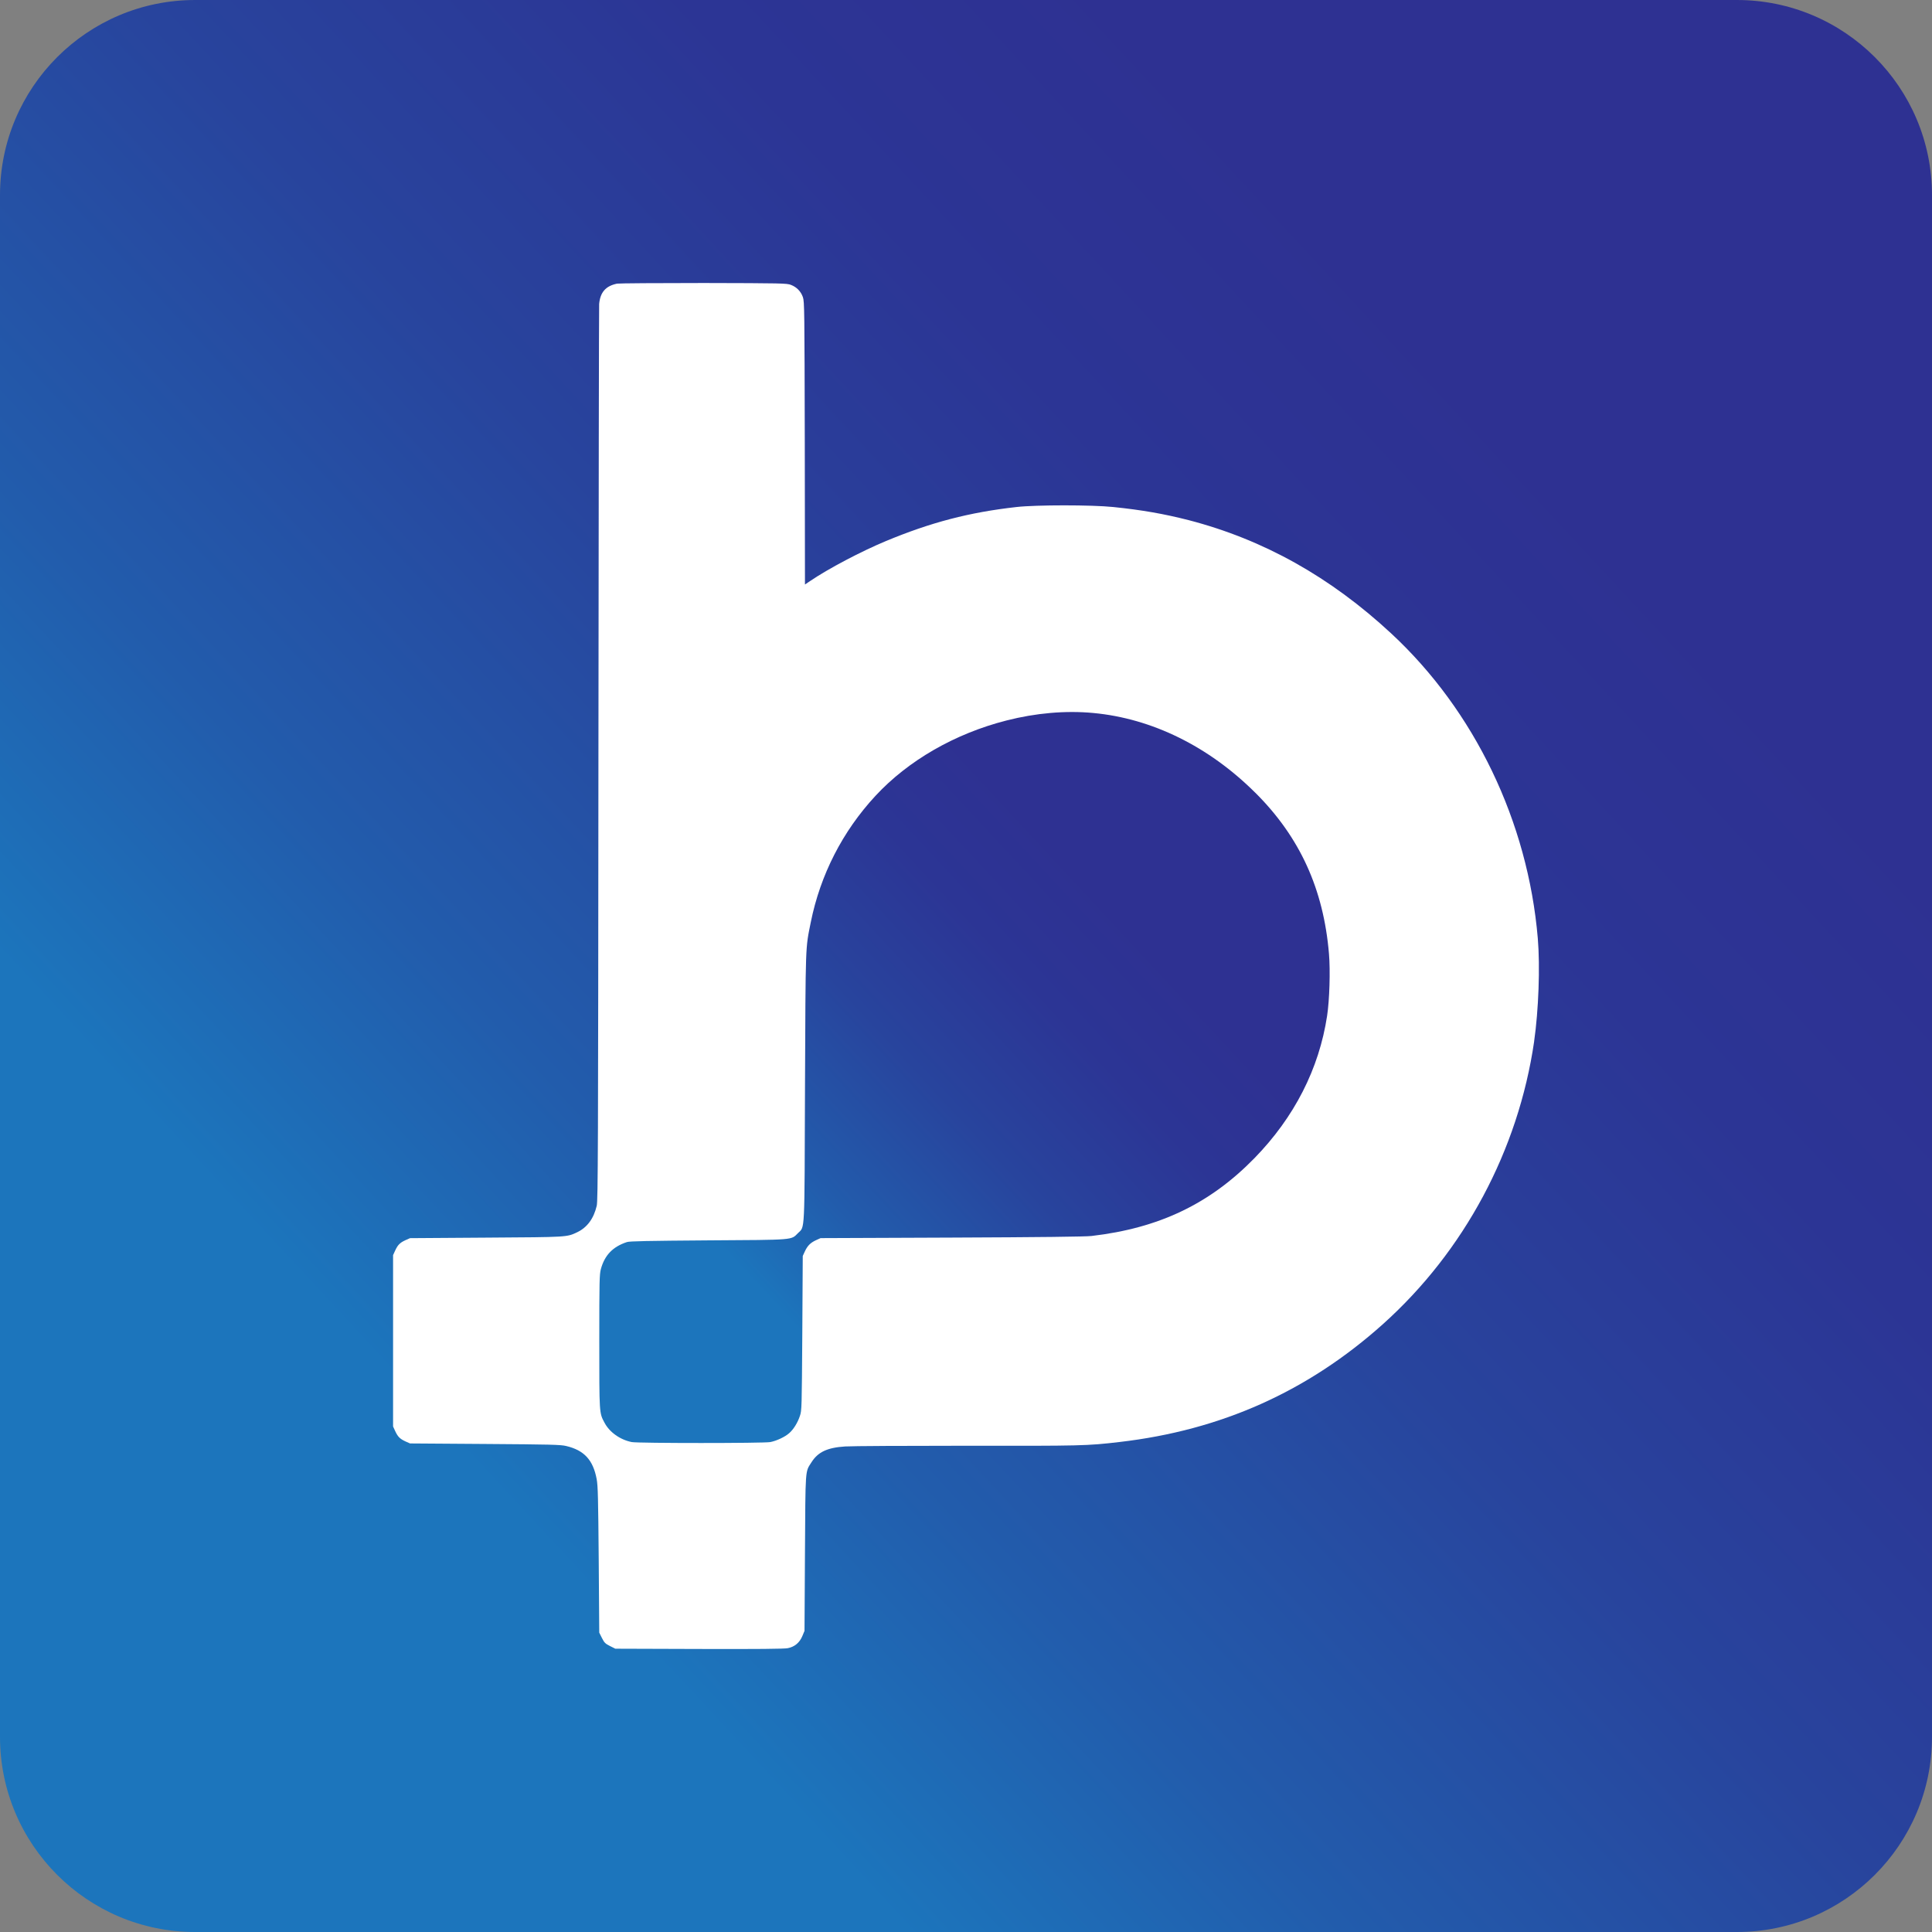 <svg width="800" height="800" viewBox="0 0 800 800" fill="none" xmlns="http://www.w3.org/2000/svg">
<rect x="0" y="0" width="800" height="800" fill="#808080" stroke="none"/>
<rect width="800" height="800" rx="232" fill="white"/>
<path d="M519.806 328.275C500.517 309.058 476.97 297.487 452.695 295.232C441.309 294.157 428.897 295.232 416.776 298.335C395.418 303.765 376.048 314.925 362.489 329.567C348.889 344.242 339.685 362.238 335.733 381.858C333.479 393.058 333.592 389.842 333.333 450.044C333.115 512.056 333.333 507.701 330.416 510.618C327.499 513.535 329.341 513.39 293.236 513.608C268.145 513.794 260.751 513.939 259.604 514.311C253.761 516.234 250.4 519.709 248.816 525.47C248.226 527.652 248.153 530.198 248.153 555.369C248.153 585.382 248.113 585.01 250.295 589.074C252.331 593.026 256.84 596.21 261.6 597.131C264.299 597.648 316.258 597.648 318.957 597.131C321.511 596.654 325.058 594.99 326.755 593.47C328.565 591.919 330.303 589.107 331.224 586.303C332 584.048 332 583.273 332.218 552.04L332.404 520.073L333.252 518.222C334.359 515.822 335.58 514.602 337.907 513.527L339.79 512.679L394.117 512.46C430.117 512.315 449.624 512.089 451.959 511.798C479.935 508.549 500.961 498.497 519.442 479.571C535.959 462.642 546.198 442.578 549.527 420.622C550.521 414.117 550.893 401.923 550.303 394.974C548.048 368.072 538.214 346.594 519.814 328.266L519.806 328.275Z" fill="url(#paint0_linear_221_488)"/>
<path d="M719.192 0H80.808C36.178 0 0 36.178 0 80.808V719.192C0 763.822 36.178 800 80.808 800H719.192C763.822 800 800 763.822 800 719.192V80.808C800 36.178 763.822 0 719.192 0ZM635.265 431.2C628.687 476.323 606.327 518.085 572.622 548.315C541.503 576.178 505.657 592.218 463.596 597.099C450.109 598.691 447.669 598.723 400.396 598.651C375.41 598.651 352.687 598.764 349.947 598.949C342.554 599.426 338.715 601.244 336.016 605.495C333.358 609.673 333.543 607.451 333.317 643.152L333.131 675.305L332.21 677.519C331.063 680.218 329.034 681.915 326.222 682.473C324.857 682.772 313.616 682.877 289.527 682.804L254.788 682.691L252.574 681.584C250.618 680.59 250.246 680.218 249.244 678.255L248.137 676.04L247.919 645.923C247.701 620.202 247.588 615.321 247.071 612.477C245.592 604.566 241.931 600.541 234.465 598.764C232.21 598.206 228.105 598.101 200.832 597.915L169.786 597.697L167.863 596.848C165.568 595.774 164.719 594.925 163.612 592.525L162.764 590.675V519.717L163.612 517.867C164.719 515.467 165.568 514.618 167.863 513.543L169.786 512.695L201.382 512.477C235.305 512.259 234.642 512.291 238.966 510.263C243.143 508.267 245.842 504.606 247.095 499.289C247.612 497.075 247.685 476.889 247.798 312.396C247.871 210.949 248.016 127.014 248.097 125.875C248.541 120.994 250.828 118.408 255.523 117.446C256.339 117.301 272.485 117.188 291.37 117.188C324 117.261 325.81 117.301 327.515 117.964C329.915 118.885 331.653 120.695 332.469 123.063C333.099 124.913 333.131 128.42 333.244 183.523L333.317 242.028L335.459 240.59C343.071 235.418 356.598 228.323 366.691 224.105C385.39 216.307 401.398 212.129 420.905 209.947C429.034 209.026 452.097 209.026 461.002 209.947C472.865 211.168 481.923 212.76 492.194 215.378C523.2 223.434 550.844 238.885 576.048 262.279C610.57 294.287 632.671 340.218 636.768 388.525C637.762 400.242 637.099 418.352 635.248 431.208L635.265 431.2Z" fill="url(#paint1_linear_221_488)"/>
<defs>
<linearGradient id="paint0_linear_221_488" x1="294.359" y1="540.63" x2="581.907" y2="273.616" gradientUnits="userSpaceOnUse">
<stop offset="0.05" stop-color="#1C75BC"/>
<stop offset="0.17" stop-color="#225CAC"/>
<stop offset="0.33" stop-color="#28449D"/>
<stop offset="0.48" stop-color="#2C3595"/>
<stop offset="0.6" stop-color="#2E3192"/>
</linearGradient>
<linearGradient id="paint1_linear_221_488" x1="146.699" y1="635.208" x2="961.244" y2="-121.156" gradientUnits="userSpaceOnUse">
<stop offset="0.05" stop-color="#1C75BC"/>
<stop offset="0.17" stop-color="#225CAC"/>
<stop offset="0.33" stop-color="#28449D"/>
<stop offset="0.48" stop-color="#2C3595"/>
<stop offset="0.6" stop-color="#2E3192"/>
</linearGradient>
</defs>
</svg>
